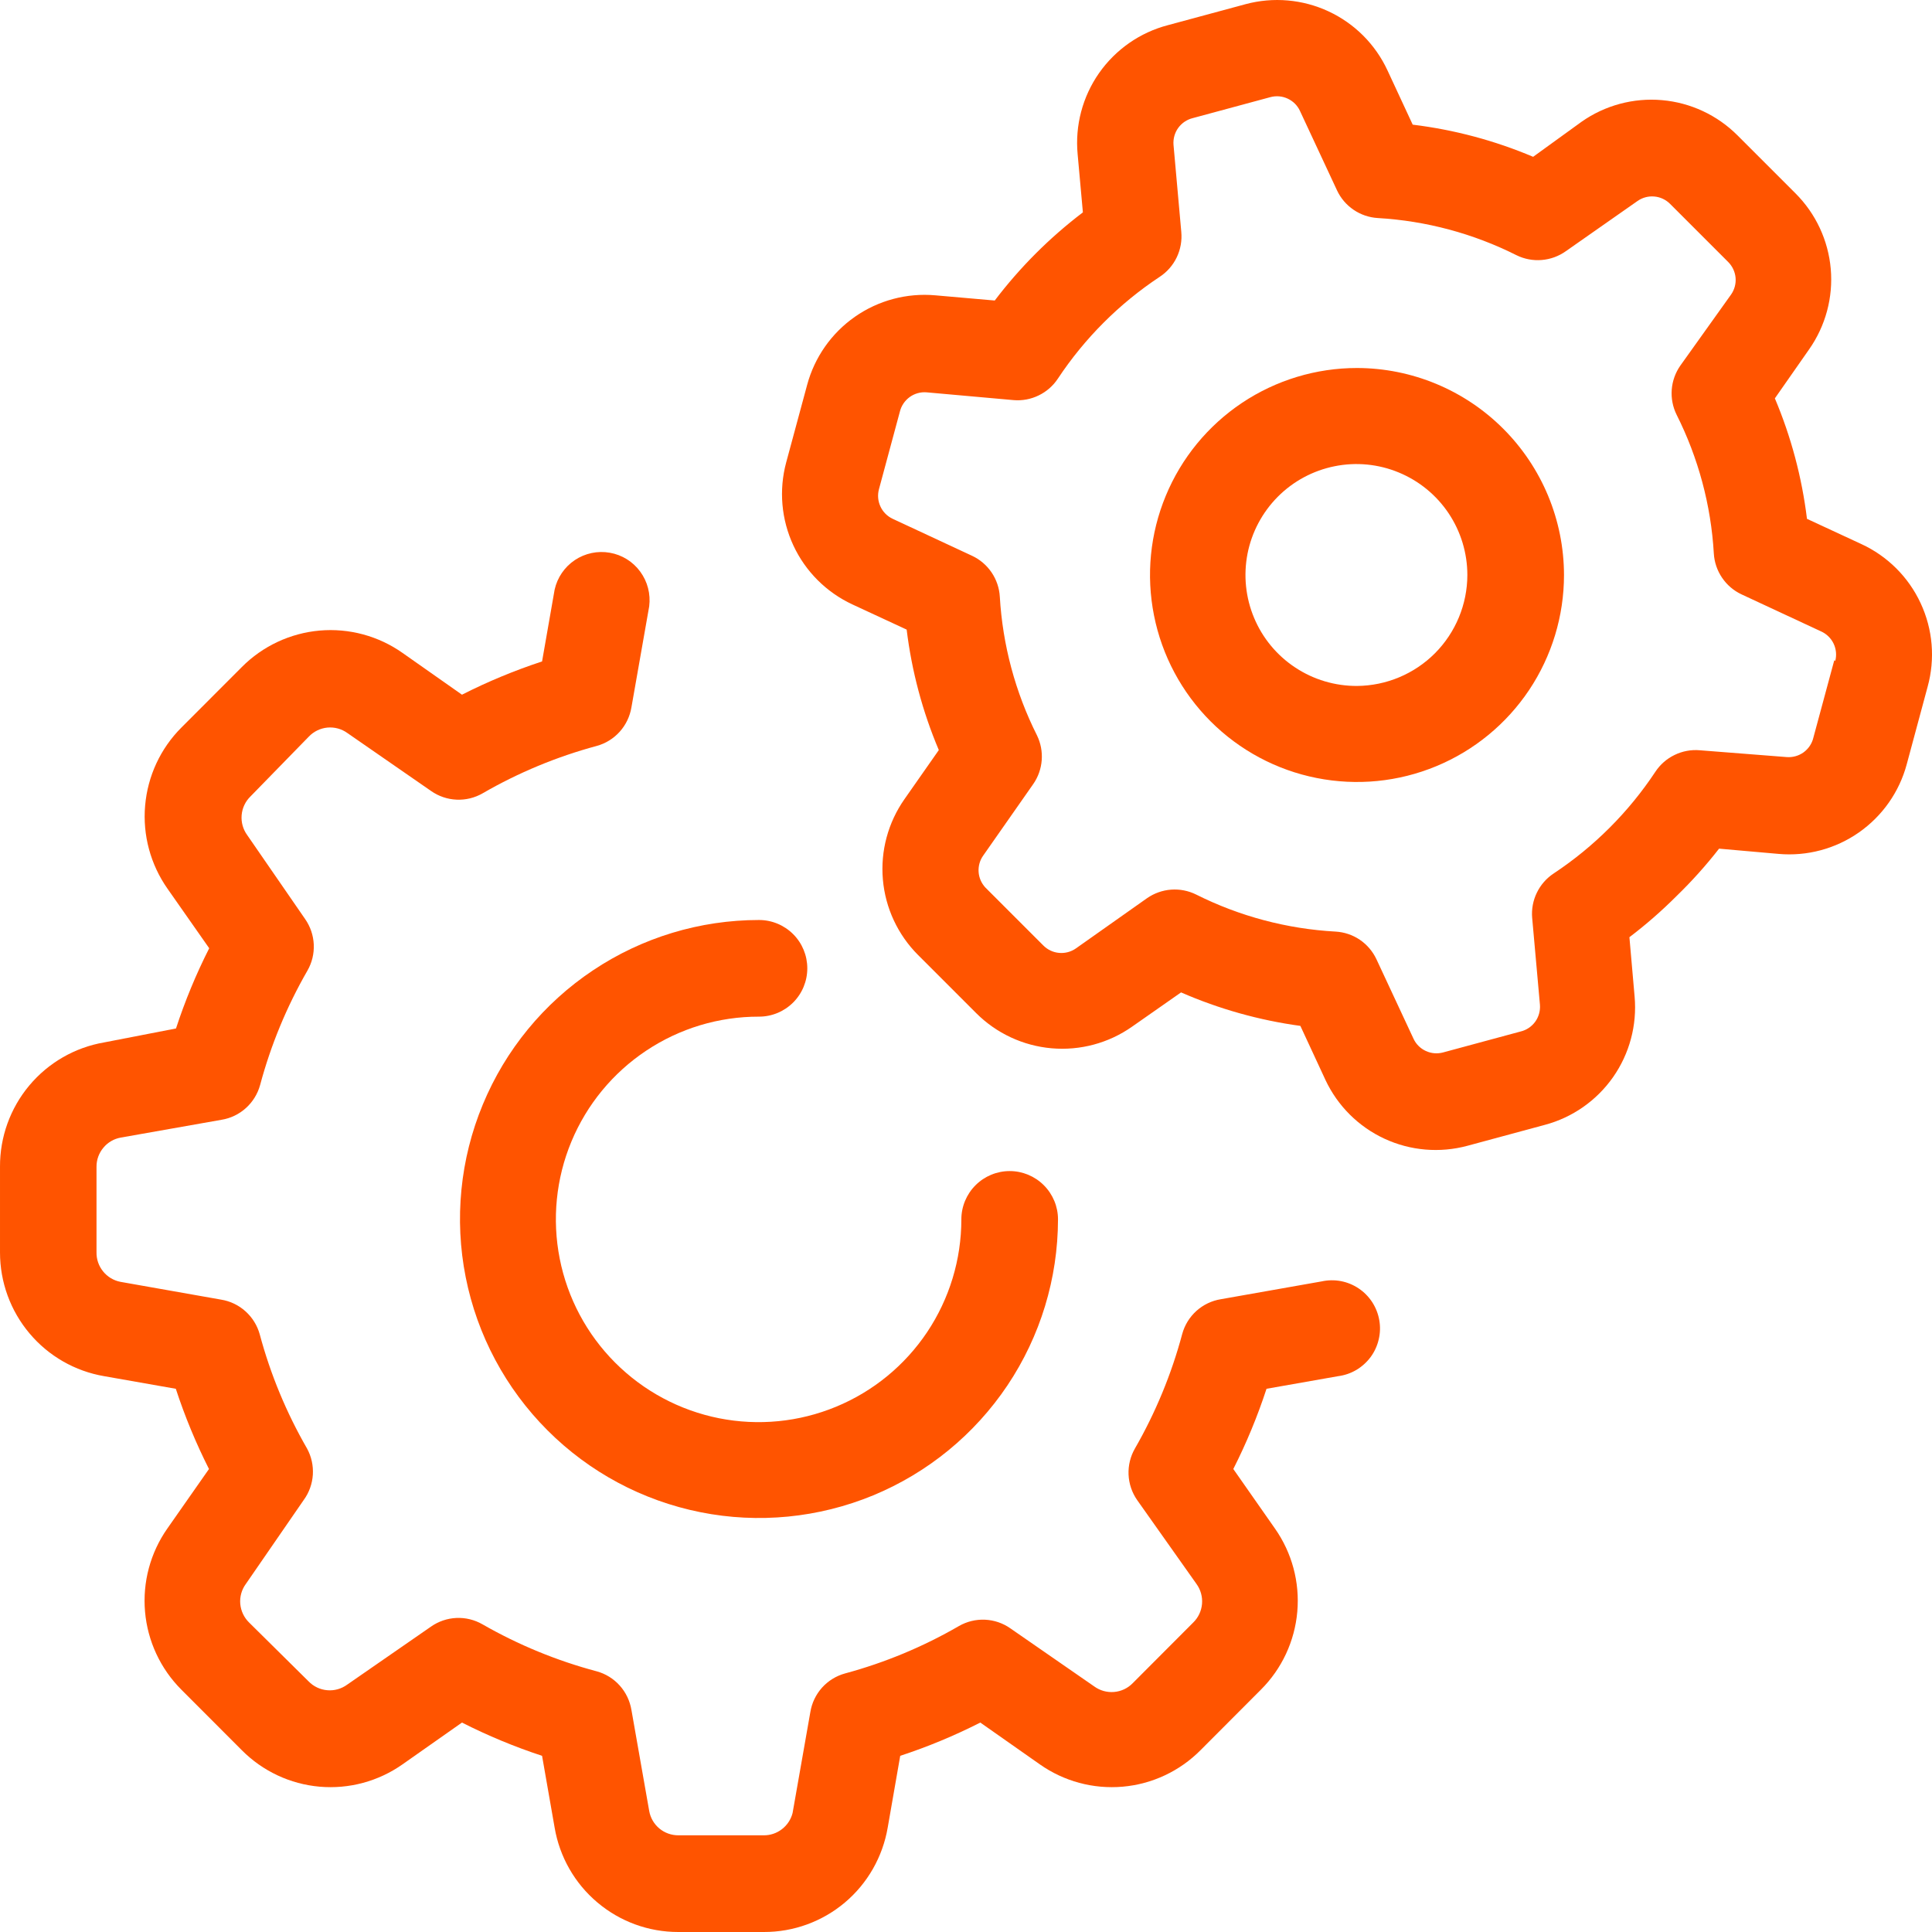 <svg width="42" height="42" viewBox="0 0 42 42" fill="none" xmlns="http://www.w3.org/2000/svg">
<g clip-path="url(#clip0_3498_526)">
<path d="M16.5 22.101C16.779 22.101 17.046 21.99 17.243 21.793C17.44 21.596 17.55 21.329 17.55 21.05C17.55 20.772 17.44 20.505 17.243 20.308C17.046 20.111 16.779 20 16.5 20C15.215 20 13.958 20.381 12.89 21.095C11.821 21.809 10.988 22.823 10.496 24.011C10.003 25.198 9.874 26.504 10.124 27.765C10.374 29.026 10.993 30.184 11.901 31.093C12.809 32.003 13.966 32.622 15.227 32.874C16.487 33.126 17.794 32.998 18.982 32.508C20.169 32.017 21.185 31.185 21.901 30.117C22.616 29.049 22.998 27.794 23 26.508C23 26.23 22.889 25.963 22.692 25.766C22.495 25.569 22.228 25.458 21.95 25.458C21.671 25.458 21.404 25.569 21.207 25.766C21.01 25.963 20.899 26.23 20.899 26.508C20.899 27.381 20.64 28.233 20.156 28.958C19.671 29.683 18.982 30.248 18.176 30.581C17.37 30.915 16.484 31.001 15.629 30.831C14.773 30.66 13.988 30.239 13.372 29.622C12.756 29.005 12.337 28.219 12.168 27.363C11.999 26.508 12.087 25.621 12.422 24.816C12.757 24.011 13.323 23.323 14.049 22.84C14.775 22.356 15.628 22.099 16.5 22.101Z" fill="#FF5400"/>
<path d="M2.265 29.917L3.822 30.191C4.018 30.79 4.259 31.373 4.543 31.935L3.637 33.23C3.268 33.757 3.097 34.397 3.153 35.037C3.209 35.678 3.489 36.278 3.943 36.732L5.257 38.048C5.71 38.504 6.309 38.785 6.948 38.841C7.587 38.897 8.226 38.725 8.751 38.355L10.043 37.447C10.604 37.732 11.187 37.974 11.784 38.17L12.057 39.73C12.165 40.366 12.494 40.943 12.987 41.358C13.479 41.774 14.102 42.001 14.746 42H16.605C17.249 42.002 17.873 41.775 18.366 41.36C18.86 40.944 19.189 40.366 19.298 39.73L19.57 38.17C20.168 37.974 20.75 37.732 21.311 37.447L22.604 38.355C23.129 38.725 23.767 38.897 24.407 38.841C25.046 38.785 25.645 38.504 26.098 38.048L27.411 36.732C27.866 36.278 28.146 35.678 28.202 35.037C28.258 34.397 28.087 33.757 27.717 33.23L26.811 31.935C27.096 31.373 27.337 30.79 27.533 30.191L29.089 29.917C29.229 29.899 29.364 29.853 29.486 29.781C29.607 29.709 29.713 29.613 29.797 29.5C29.881 29.386 29.94 29.256 29.972 29.118C30.005 28.98 30.009 28.838 29.984 28.698C29.96 28.559 29.907 28.426 29.831 28.308C29.753 28.189 29.653 28.087 29.536 28.009C29.418 27.93 29.286 27.876 29.148 27.85C29.009 27.824 28.866 27.827 28.729 27.857L26.539 28.244C26.341 28.276 26.157 28.365 26.008 28.499C25.86 28.633 25.752 28.808 25.7 29.001C25.467 29.872 25.121 30.709 24.672 31.49C24.573 31.662 24.525 31.86 24.534 32.058C24.543 32.257 24.608 32.449 24.722 32.612L26.01 34.433C26.101 34.558 26.144 34.712 26.131 34.866C26.118 35.021 26.05 35.165 25.939 35.273L24.626 36.589C24.518 36.701 24.374 36.769 24.219 36.782C24.065 36.795 23.912 36.752 23.787 36.661L21.966 35.4C21.803 35.285 21.611 35.22 21.413 35.211C21.215 35.202 21.018 35.25 20.846 35.349C20.069 35.799 19.237 36.145 18.371 36.379C18.178 36.432 18.004 36.539 17.87 36.688C17.736 36.838 17.648 37.022 17.616 37.22L17.23 39.414C17.194 39.554 17.112 39.678 16.998 39.765C16.884 39.853 16.744 39.9 16.6 39.898H14.746C14.595 39.898 14.449 39.846 14.333 39.749C14.217 39.652 14.139 39.517 14.113 39.368L13.727 37.174C13.694 36.976 13.606 36.791 13.472 36.642C13.338 36.493 13.165 36.386 12.972 36.333C12.103 36.102 11.268 35.758 10.488 35.311C10.316 35.212 10.119 35.164 9.921 35.173C9.722 35.182 9.53 35.248 9.368 35.362L7.547 36.623C7.422 36.714 7.268 36.758 7.114 36.744C6.96 36.731 6.816 36.663 6.708 36.551L5.416 35.273C5.305 35.165 5.237 35.021 5.223 34.866C5.21 34.712 5.253 34.558 5.345 34.433L6.603 32.608C6.72 32.448 6.788 32.257 6.801 32.059C6.813 31.861 6.77 31.664 6.675 31.49C6.226 30.711 5.88 29.878 5.647 29.009C5.594 28.816 5.487 28.642 5.338 28.508C5.189 28.373 5.005 28.285 4.808 28.253L2.618 27.866C2.469 27.837 2.336 27.757 2.241 27.639C2.146 27.522 2.095 27.374 2.098 27.223V25.364C2.097 25.213 2.15 25.067 2.247 24.951C2.343 24.834 2.478 24.756 2.626 24.73L4.816 24.343C5.014 24.311 5.198 24.222 5.346 24.088C5.495 23.954 5.602 23.779 5.655 23.586C5.888 22.716 6.234 21.881 6.683 21.101C6.782 20.929 6.83 20.732 6.821 20.533C6.812 20.334 6.747 20.142 6.633 19.979L5.374 18.154C5.283 18.029 5.24 17.875 5.253 17.721C5.266 17.566 5.334 17.422 5.445 17.314L6.712 16.015C6.819 15.902 6.963 15.832 7.117 15.817C7.271 15.803 7.425 15.844 7.551 15.935L9.372 17.196C9.535 17.31 9.726 17.375 9.925 17.384C10.123 17.393 10.32 17.345 10.492 17.246C11.27 16.796 12.104 16.45 12.972 16.216C13.165 16.163 13.338 16.056 13.472 15.907C13.606 15.758 13.694 15.573 13.727 15.376L14.113 13.181C14.147 12.914 14.077 12.643 13.918 12.427C13.759 12.209 13.522 12.062 13.257 12.016C12.992 11.969 12.72 12.027 12.496 12.176C12.273 12.326 12.115 12.556 12.057 12.819L11.784 14.379C11.186 14.576 10.604 14.817 10.043 15.102L8.751 14.194C8.226 13.824 7.587 13.652 6.948 13.708C6.309 13.765 5.71 14.045 5.257 14.501L3.943 15.817C3.489 16.271 3.21 16.872 3.155 17.513C3.099 18.153 3.272 18.793 3.641 19.319L4.548 20.614C4.263 21.176 4.022 21.759 3.826 22.358L2.265 22.661C1.629 22.77 1.053 23.101 0.638 23.596C0.223 24.091 -0.003 24.718 3.34876e-05 25.364V27.227C-0 27.871 0.227 28.495 0.642 28.987C1.056 29.48 1.632 29.809 2.265 29.917Z" fill="#FF5400"/>
<path d="M40.461 11.826L39.282 11.279C39.172 10.377 38.937 9.496 38.584 8.66L39.329 7.594C39.686 7.085 39.853 6.466 39.799 5.846C39.745 5.226 39.474 4.645 39.034 4.205L37.771 2.942C37.331 2.502 36.75 2.231 36.13 2.177C35.51 2.123 34.891 2.289 34.382 2.647L33.329 3.409C32.493 3.055 31.612 2.82 30.711 2.71L30.163 1.531C29.901 0.966 29.448 0.511 28.883 0.248C28.319 -0.015 27.679 -0.071 27.077 0.091L25.393 0.546C24.785 0.704 24.254 1.074 23.893 1.588C23.533 2.103 23.368 2.729 23.427 3.354L23.541 4.617C22.818 5.166 22.174 5.81 21.625 6.533L20.333 6.42C19.713 6.365 19.094 6.53 18.584 6.887C18.075 7.243 17.707 7.768 17.546 8.369L17.091 10.053C16.929 10.655 16.985 11.295 17.248 11.859C17.511 12.424 17.966 12.877 18.531 13.14L19.71 13.687C19.82 14.588 20.055 15.47 20.409 16.306L19.663 17.372C19.306 17.881 19.139 18.5 19.193 19.12C19.247 19.74 19.518 20.321 19.958 20.761L21.221 22.024C21.661 22.464 22.242 22.735 22.862 22.789C23.482 22.843 24.101 22.677 24.61 22.319L25.675 21.574C26.502 21.935 27.375 22.18 28.269 22.302L28.816 23.481C29.081 24.043 29.534 24.494 30.098 24.755C30.661 25.016 31.299 25.07 31.898 24.909L33.582 24.454C34.184 24.294 34.709 23.926 35.067 23.416C35.424 22.906 35.59 22.287 35.535 21.666L35.422 20.374C35.783 20.1 36.124 19.802 36.445 19.481C36.777 19.159 37.087 18.814 37.371 18.449L38.664 18.563C39.283 18.618 39.902 18.453 40.412 18.096C40.922 17.739 41.29 17.215 41.451 16.614L41.905 14.929C42.072 14.325 42.018 13.681 41.753 13.113C41.489 12.544 41.031 12.088 40.461 11.826ZM39.876 14.352L39.421 16.037C39.391 16.165 39.315 16.277 39.209 16.355C39.102 16.432 38.972 16.468 38.84 16.458L36.95 16.31C36.762 16.294 36.574 16.329 36.404 16.412C36.234 16.494 36.09 16.62 35.986 16.778C35.405 17.655 34.653 18.407 33.776 18.988C33.618 19.092 33.492 19.237 33.41 19.406C33.327 19.576 33.292 19.765 33.308 19.953L33.477 21.843C33.487 21.974 33.451 22.105 33.374 22.212C33.296 22.318 33.184 22.394 33.056 22.424L31.372 22.879C31.246 22.913 31.113 22.902 30.995 22.847C30.877 22.792 30.782 22.698 30.728 22.58L29.923 20.854C29.843 20.683 29.718 20.536 29.562 20.43C29.406 20.324 29.224 20.263 29.035 20.252C27.98 20.194 26.948 19.92 26.004 19.447C25.835 19.363 25.646 19.326 25.458 19.34C25.27 19.354 25.089 19.419 24.934 19.527L23.389 20.618C23.283 20.692 23.154 20.727 23.024 20.715C22.895 20.704 22.774 20.647 22.682 20.555L21.419 19.292C21.334 19.199 21.282 19.08 21.274 18.954C21.266 18.829 21.3 18.704 21.373 18.601L22.463 17.043C22.569 16.89 22.632 16.711 22.646 16.526C22.66 16.34 22.625 16.154 22.543 15.986C22.071 15.047 21.796 14.021 21.735 12.971C21.724 12.783 21.662 12.601 21.556 12.444C21.45 12.288 21.304 12.163 21.133 12.083L19.407 11.279C19.289 11.224 19.194 11.129 19.14 11.011C19.085 10.893 19.074 10.76 19.108 10.634L19.562 8.95C19.593 8.822 19.669 8.71 19.775 8.632C19.882 8.555 20.012 8.518 20.143 8.529L22.034 8.698C22.222 8.714 22.41 8.679 22.58 8.596C22.75 8.514 22.894 8.388 22.998 8.23C23.579 7.353 24.331 6.601 25.208 6.02C25.369 5.915 25.498 5.768 25.581 5.595C25.664 5.422 25.698 5.23 25.68 5.039L25.511 3.148C25.501 3.017 25.537 2.886 25.614 2.78C25.692 2.673 25.804 2.598 25.932 2.567L27.616 2.112C27.742 2.078 27.875 2.089 27.993 2.144C28.111 2.199 28.206 2.293 28.26 2.411L29.065 4.137C29.145 4.309 29.27 4.455 29.426 4.561C29.582 4.667 29.764 4.729 29.953 4.74C31.002 4.801 32.028 5.076 32.967 5.548C33.138 5.632 33.327 5.668 33.516 5.652C33.705 5.637 33.887 5.57 34.041 5.46L35.599 4.369C35.705 4.295 35.834 4.26 35.964 4.272C36.093 4.283 36.214 4.34 36.306 4.432L37.569 5.695C37.661 5.787 37.718 5.908 37.73 6.038C37.741 6.167 37.707 6.296 37.632 6.403L36.529 7.948C36.421 8.103 36.356 8.284 36.342 8.472C36.328 8.66 36.365 8.849 36.449 9.018C36.921 9.957 37.196 10.983 37.257 12.032C37.268 12.221 37.33 12.403 37.436 12.559C37.542 12.716 37.688 12.841 37.859 12.921L39.586 13.725C39.706 13.778 39.803 13.872 39.86 13.99C39.917 14.108 39.93 14.242 39.897 14.369L39.876 14.352Z" fill="#FF5400"/>
<path d="M29.5 8C28.61 8 27.74 8.264 27 8.758C26.26 9.253 25.683 9.956 25.343 10.778C25.002 11.6 24.913 12.505 25.087 13.378C25.26 14.251 25.689 15.053 26.318 15.682C26.947 16.311 27.749 16.74 28.622 16.913C29.495 17.087 30.4 16.998 31.222 16.657C32.044 16.317 32.747 15.74 33.242 15C33.736 14.26 34 13.39 34 12.5C33.998 11.307 33.523 10.164 32.679 9.32C31.836 8.477 30.693 8.002 29.5 8ZM29.5 14.912C29.023 14.914 28.555 14.775 28.157 14.511C27.758 14.248 27.447 13.872 27.263 13.432C27.078 12.991 27.029 12.506 27.12 12.037C27.212 11.569 27.441 11.138 27.778 10.799C28.114 10.461 28.544 10.23 29.012 10.136C29.48 10.041 29.966 10.088 30.407 10.271C30.849 10.453 31.226 10.762 31.492 11.159C31.757 11.556 31.899 12.023 31.899 12.5C31.898 13.137 31.645 13.748 31.196 14.2C30.747 14.651 30.137 14.907 29.5 14.912Z" fill="#FF5400"/>
</g>
<defs>
<clipPath id="clip0_3498_526">
<rect width="42" height="42" fill="white"/>
</clipPath>
</defs>
</svg>
